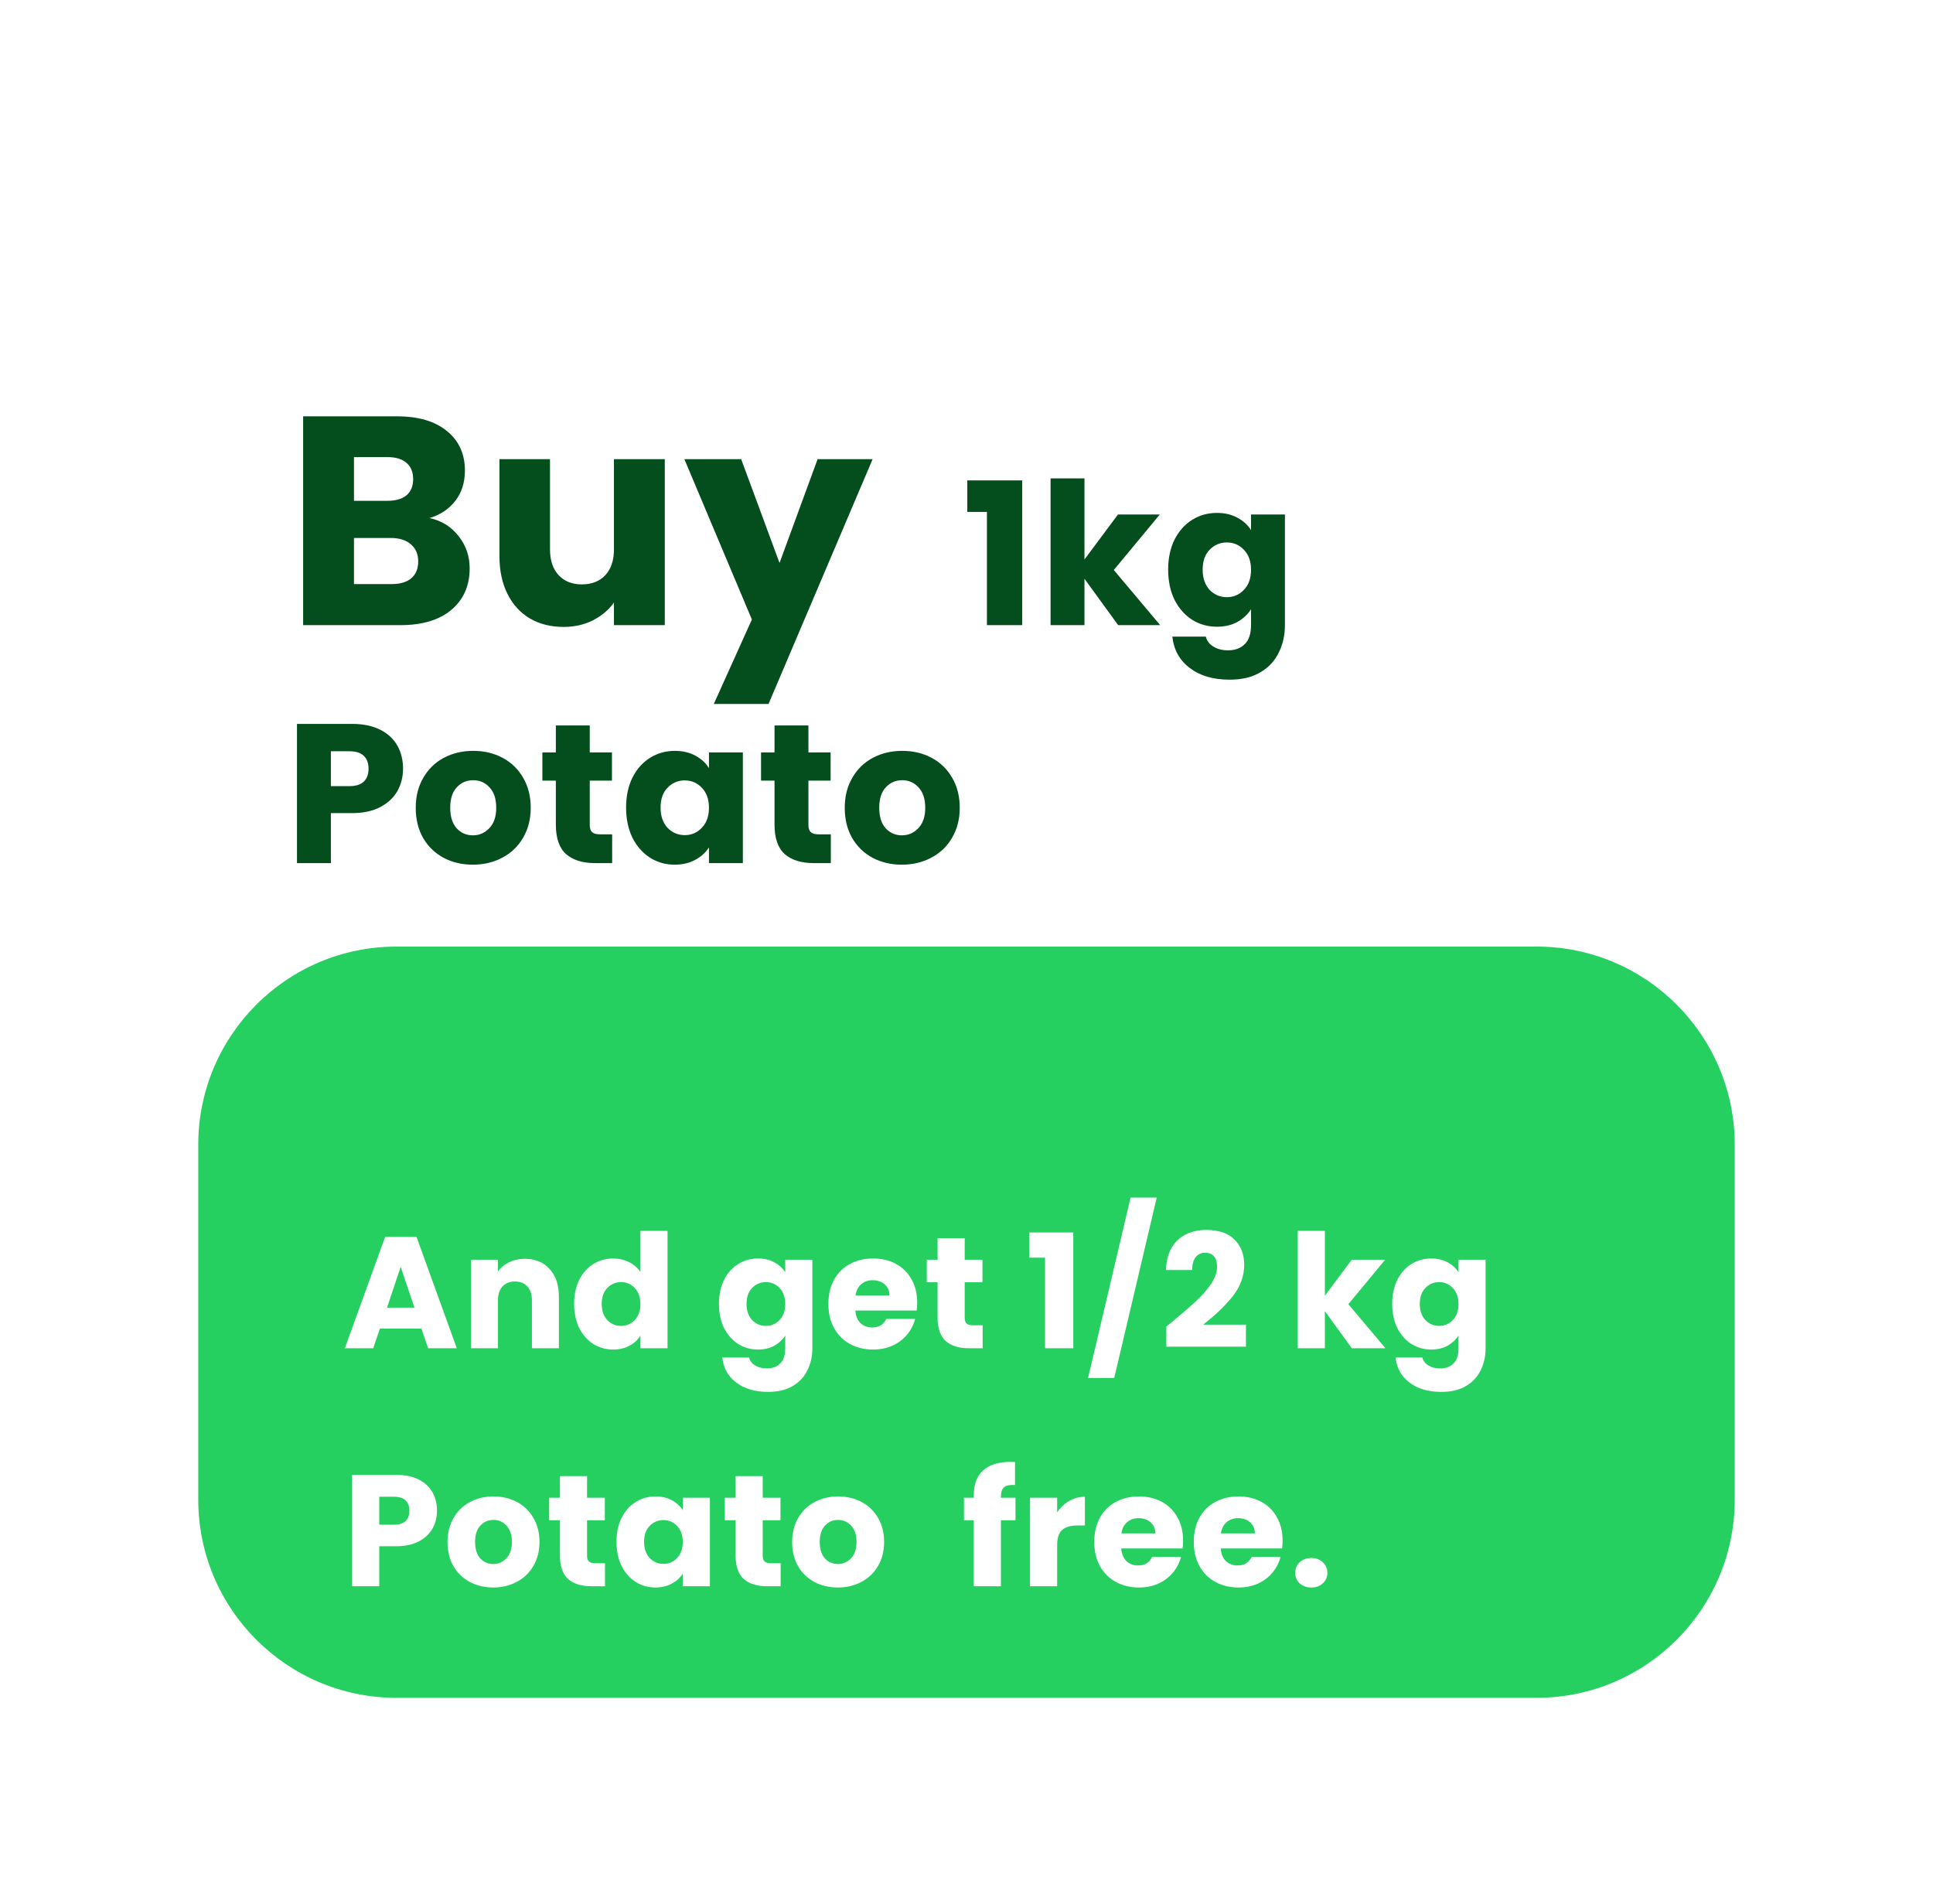 <svg width="195" height="192" viewBox="0 0 195 192" fill="none" xmlns="http://www.w3.org/2000/svg">
<g filter="url(#filter0_d_889_1828)">
<rect x="20" y="20.134" width="155" height="151.54" rx="20" fill="white"/>
<path d="M20 115.471C20 104.425 28.954 95.471 40 95.471H155C166.046 95.471 175 104.425 175 115.471V151.241C175 162.287 166.046 171.241 155 171.241H40C28.954 171.241 20 162.287 20 151.241V115.471Z" fill="#25CF60"/>
<path d="M42.515 134.002H38.323L37.651 135.986H34.787L38.851 124.754H42.019L46.083 135.986H43.187L42.515 134.002ZM41.811 131.89L40.419 127.778L39.043 131.89H41.811ZM52.94 126.962C53.986 126.962 54.818 127.303 55.436 127.986C56.066 128.658 56.38 129.586 56.38 130.77V135.986H53.66V131.138C53.66 130.54 53.505 130.076 53.196 129.746C52.887 129.415 52.471 129.25 51.948 129.25C51.425 129.25 51.01 129.415 50.7 129.746C50.391 130.076 50.236 130.54 50.236 131.138V135.986H47.5V127.058H50.236V128.242C50.514 127.847 50.887 127.538 51.356 127.314C51.825 127.079 52.353 126.962 52.94 126.962ZM57.917 131.506C57.917 130.588 58.088 129.783 58.429 129.09C58.781 128.396 59.256 127.863 59.853 127.49C60.451 127.116 61.117 126.93 61.853 126.93C62.44 126.93 62.973 127.052 63.453 127.298C63.944 127.543 64.328 127.874 64.605 128.29V124.146H67.341V135.986H64.605V134.706C64.349 135.132 63.981 135.474 63.501 135.73C63.032 135.986 62.483 136.114 61.853 136.114C61.117 136.114 60.451 135.927 59.853 135.554C59.256 135.17 58.781 134.631 58.429 133.938C58.088 133.234 57.917 132.423 57.917 131.506ZM64.605 131.522C64.605 130.839 64.413 130.3 64.029 129.906C63.656 129.511 63.197 129.314 62.653 129.314C62.109 129.314 61.645 129.511 61.261 129.906C60.888 130.29 60.701 130.823 60.701 131.506C60.701 132.188 60.888 132.732 61.261 133.138C61.645 133.532 62.109 133.73 62.653 133.73C63.197 133.73 63.656 133.532 64.029 133.138C64.413 132.743 64.605 132.204 64.605 131.522ZM76.463 126.93C77.093 126.93 77.642 127.058 78.111 127.314C78.591 127.57 78.959 127.906 79.215 128.322V127.058H81.951V135.97C81.951 136.791 81.786 137.532 81.455 138.194C81.135 138.866 80.639 139.399 79.967 139.794C79.306 140.188 78.479 140.386 77.487 140.386C76.165 140.386 75.093 140.071 74.271 139.442C73.45 138.823 72.981 137.98 72.863 136.914H75.567C75.653 137.255 75.855 137.522 76.175 137.714C76.495 137.916 76.89 138.018 77.359 138.018C77.925 138.018 78.373 137.852 78.703 137.522C79.045 137.202 79.215 136.684 79.215 135.97V134.706C78.949 135.122 78.581 135.463 78.111 135.73C77.642 135.986 77.093 136.114 76.463 136.114C75.727 136.114 75.061 135.927 74.463 135.554C73.866 135.17 73.391 134.631 73.039 133.938C72.698 133.234 72.527 132.423 72.527 131.506C72.527 130.588 72.698 129.783 73.039 129.09C73.391 128.396 73.866 127.863 74.463 127.49C75.061 127.116 75.727 126.93 76.463 126.93ZM79.215 131.522C79.215 130.839 79.023 130.3 78.639 129.906C78.266 129.511 77.807 129.314 77.263 129.314C76.719 129.314 76.255 129.511 75.871 129.906C75.498 130.29 75.311 130.823 75.311 131.506C75.311 132.188 75.498 132.732 75.871 133.138C76.255 133.532 76.719 133.73 77.263 133.73C77.807 133.73 78.266 133.532 78.639 133.138C79.023 132.743 79.215 132.204 79.215 131.522ZM92.527 131.378C92.527 131.634 92.511 131.9 92.479 132.178H86.287C86.329 132.732 86.505 133.159 86.815 133.458C87.135 133.746 87.524 133.89 87.983 133.89C88.665 133.89 89.14 133.602 89.407 133.026H92.319C92.169 133.612 91.897 134.14 91.503 134.61C91.119 135.079 90.633 135.447 90.047 135.714C89.46 135.98 88.804 136.114 88.079 136.114C87.204 136.114 86.425 135.927 85.743 135.554C85.06 135.18 84.527 134.647 84.143 133.954C83.759 133.26 83.567 132.45 83.567 131.522C83.567 130.594 83.753 129.783 84.127 129.09C84.511 128.396 85.044 127.863 85.727 127.49C86.409 127.116 87.193 126.93 88.079 126.93C88.943 126.93 89.711 127.111 90.383 127.474C91.055 127.836 91.577 128.354 91.951 129.026C92.335 129.698 92.527 130.482 92.527 131.378ZM89.727 130.658C89.727 130.188 89.567 129.815 89.247 129.538C88.927 129.26 88.527 129.122 88.047 129.122C87.588 129.122 87.199 129.255 86.879 129.522C86.569 129.788 86.377 130.167 86.303 130.658H89.727ZM99.126 133.666V135.986H97.734C96.742 135.986 95.969 135.746 95.414 135.266C94.859 134.775 94.582 133.98 94.582 132.882V129.33H93.494V127.058H94.582V124.882H97.318V127.058H99.11V129.33H97.318V132.914C97.318 133.18 97.382 133.372 97.51 133.49C97.638 133.607 97.852 133.666 98.15 133.666H99.126ZM103.841 126.85V124.306H108.273V135.986H105.425V126.85H103.841ZM116.692 120.786L112.404 138.978H109.764L114.052 120.786H116.692ZM117.658 133.794C118.021 133.506 118.186 133.372 118.154 133.394C119.2 132.53 120.021 131.82 120.618 131.266C121.226 130.711 121.738 130.13 122.154 129.522C122.57 128.914 122.778 128.322 122.778 127.746C122.778 127.308 122.677 126.967 122.474 126.722C122.272 126.476 121.968 126.354 121.562 126.354C121.157 126.354 120.837 126.508 120.602 126.818C120.378 127.116 120.266 127.543 120.266 128.098H117.626C117.648 127.191 117.84 126.434 118.202 125.826C118.576 125.218 119.061 124.77 119.658 124.482C120.266 124.194 120.938 124.05 121.674 124.05C122.944 124.05 123.898 124.375 124.538 125.026C125.189 125.676 125.514 126.524 125.514 127.57C125.514 128.711 125.125 129.772 124.346 130.754C123.568 131.724 122.576 132.674 121.37 133.602H125.69V135.826H117.658V133.794ZM136.374 135.986L133.654 132.242V135.986H130.918V124.146H133.654V130.69L136.358 127.058H139.734L136.022 131.538L139.766 135.986H136.374ZM144.38 126.93C145.01 126.93 145.559 127.058 146.028 127.314C146.508 127.57 146.876 127.906 147.132 128.322V127.058H149.868V135.97C149.868 136.791 149.703 137.532 149.372 138.194C149.052 138.866 148.556 139.399 147.884 139.794C147.223 140.188 146.396 140.386 145.404 140.386C144.082 140.386 143.01 140.071 142.188 139.442C141.367 138.823 140.898 137.98 140.78 136.914H143.484C143.57 137.255 143.772 137.522 144.092 137.714C144.412 137.916 144.807 138.018 145.276 138.018C145.842 138.018 146.29 137.852 146.62 137.522C146.962 137.202 147.132 136.684 147.132 135.97V134.706C146.866 135.122 146.498 135.463 146.028 135.73C145.559 135.986 145.01 136.114 144.38 136.114C143.644 136.114 142.978 135.927 142.38 135.554C141.783 135.17 141.308 134.631 140.956 133.938C140.615 133.234 140.444 132.423 140.444 131.506C140.444 130.588 140.615 129.783 140.956 129.09C141.308 128.396 141.783 127.863 142.38 127.49C142.978 127.116 143.644 126.93 144.38 126.93ZM147.132 131.522C147.132 130.839 146.94 130.3 146.556 129.906C146.183 129.511 145.724 129.314 145.18 129.314C144.636 129.314 144.172 129.511 143.788 129.906C143.415 130.29 143.228 130.823 143.228 131.506C143.228 132.188 143.415 132.732 143.788 133.138C144.172 133.532 144.636 133.73 145.18 133.73C145.724 133.73 146.183 133.532 146.556 133.138C146.94 132.743 147.132 132.204 147.132 131.522ZM44.083 152.37C44.083 153.02 43.934 153.618 43.635 154.162C43.337 154.695 42.878 155.127 42.259 155.458C41.641 155.788 40.873 155.954 39.955 155.954H38.259V159.986H35.523V148.754H39.955C40.851 148.754 41.609 148.908 42.227 149.218C42.846 149.527 43.31 149.954 43.619 150.498C43.929 151.042 44.083 151.666 44.083 152.37ZM39.747 153.778C40.27 153.778 40.659 153.655 40.915 153.41C41.171 153.164 41.299 152.818 41.299 152.37C41.299 151.922 41.171 151.575 40.915 151.33C40.659 151.084 40.27 150.962 39.747 150.962H38.259V153.778H39.747ZM49.752 160.114C48.877 160.114 48.088 159.927 47.384 159.554C46.69 159.18 46.141 158.647 45.736 157.954C45.341 157.26 45.144 156.45 45.144 155.522C45.144 154.604 45.346 153.799 45.752 153.106C46.157 152.402 46.712 151.863 47.416 151.49C48.12 151.116 48.909 150.93 49.784 150.93C50.658 150.93 51.448 151.116 52.152 151.49C52.856 151.863 53.41 152.402 53.816 153.106C54.221 153.799 54.424 154.604 54.424 155.522C54.424 156.439 54.216 157.25 53.8 157.954C53.394 158.647 52.834 159.18 52.12 159.554C51.416 159.927 50.626 160.114 49.752 160.114ZM49.752 157.746C50.274 157.746 50.717 157.554 51.08 157.17C51.453 156.786 51.64 156.236 51.64 155.522C51.64 154.807 51.458 154.258 51.096 153.874C50.744 153.49 50.306 153.298 49.784 153.298C49.25 153.298 48.808 153.49 48.456 153.874C48.104 154.247 47.928 154.796 47.928 155.522C47.928 156.236 48.098 156.786 48.44 157.17C48.792 157.554 49.229 157.746 49.752 157.746ZM61.031 157.666V159.986H59.639C58.647 159.986 57.874 159.746 57.319 159.266C56.764 158.775 56.487 157.98 56.487 156.882V153.33H55.399V151.058H56.487V148.882H59.223V151.058H61.015V153.33H59.223V156.914C59.223 157.18 59.287 157.372 59.415 157.49C59.543 157.607 59.757 157.666 60.055 157.666H61.031ZM62.191 155.506C62.191 154.588 62.362 153.783 62.703 153.09C63.055 152.396 63.53 151.863 64.127 151.49C64.725 151.116 65.391 150.93 66.127 150.93C66.757 150.93 67.306 151.058 67.775 151.314C68.255 151.57 68.623 151.906 68.879 152.322V151.058H71.615V159.986H68.879V158.722C68.612 159.138 68.239 159.474 67.759 159.73C67.29 159.986 66.74 160.114 66.111 160.114C65.386 160.114 64.725 159.927 64.127 159.554C63.53 159.17 63.055 158.631 62.703 157.938C62.362 157.234 62.191 156.423 62.191 155.506ZM68.879 155.522C68.879 154.839 68.687 154.3 68.303 153.906C67.93 153.511 67.471 153.314 66.927 153.314C66.383 153.314 65.919 153.511 65.535 153.906C65.162 154.29 64.975 154.823 64.975 155.506C64.975 156.188 65.162 156.732 65.535 157.138C65.919 157.532 66.383 157.73 66.927 157.73C67.471 157.73 67.93 157.532 68.303 157.138C68.687 156.743 68.879 156.204 68.879 155.522ZM78.751 157.666V159.986H77.359C76.367 159.986 75.593 159.746 75.038 159.266C74.484 158.775 74.207 157.98 74.207 156.882V153.33H73.118V151.058H74.207V148.882H76.942V151.058H78.734V153.33H76.942V156.914C76.942 157.18 77.007 157.372 77.135 157.49C77.263 157.607 77.476 157.666 77.775 157.666H78.751ZM84.519 160.114C83.644 160.114 82.855 159.927 82.15 159.554C81.457 159.18 80.908 158.647 80.502 157.954C80.108 157.26 79.91 156.45 79.91 155.522C79.91 154.604 80.113 153.799 80.519 153.106C80.924 152.402 81.478 151.863 82.183 151.49C82.886 151.116 83.676 150.93 84.55 150.93C85.425 150.93 86.215 151.116 86.918 151.49C87.623 151.863 88.177 152.402 88.582 153.106C88.988 153.799 89.191 154.604 89.191 155.522C89.191 156.439 88.983 157.25 88.567 157.954C88.161 158.647 87.601 159.18 86.886 159.554C86.183 159.927 85.393 160.114 84.519 160.114ZM84.519 157.746C85.041 157.746 85.484 157.554 85.847 157.17C86.22 156.786 86.406 156.236 86.406 155.522C86.406 154.807 86.225 154.258 85.862 153.874C85.51 153.49 85.073 153.298 84.55 153.298C84.017 153.298 83.575 153.49 83.222 153.874C82.871 154.247 82.695 154.796 82.695 155.522C82.695 156.236 82.865 156.786 83.207 157.17C83.558 157.554 83.996 157.746 84.519 157.746ZM102.443 153.33H100.971V159.986H98.235V153.33H97.243V151.058H98.235V150.802C98.235 149.703 98.55 148.871 99.179 148.306C99.809 147.73 100.731 147.442 101.947 147.442C102.15 147.442 102.299 147.447 102.395 147.458V149.778C101.873 149.746 101.505 149.82 101.291 150.002C101.078 150.183 100.971 150.508 100.971 150.978V151.058H102.443V153.33ZM106.645 152.546C106.965 152.055 107.365 151.671 107.845 151.394C108.325 151.106 108.858 150.962 109.445 150.962V153.858H108.693C108.01 153.858 107.498 154.007 107.157 154.306C106.816 154.594 106.645 155.106 106.645 155.842V159.986H103.909V151.058H106.645V152.546ZM119.349 155.378C119.349 155.634 119.333 155.9 119.301 156.178H113.109C113.151 156.732 113.327 157.159 113.637 157.458C113.957 157.746 114.346 157.89 114.805 157.89C115.487 157.89 115.962 157.602 116.229 157.026H119.141C118.991 157.612 118.719 158.14 118.325 158.61C117.941 159.079 117.455 159.447 116.869 159.714C116.282 159.98 115.626 160.114 114.901 160.114C114.026 160.114 113.247 159.927 112.565 159.554C111.882 159.18 111.349 158.647 110.965 157.954C110.581 157.26 110.389 156.45 110.389 155.522C110.389 154.594 110.575 153.783 110.949 153.09C111.333 152.396 111.866 151.863 112.549 151.49C113.231 151.116 114.015 150.93 114.901 150.93C115.765 150.93 116.533 151.111 117.205 151.474C117.877 151.836 118.399 152.354 118.773 153.026C119.157 153.698 119.349 154.482 119.349 155.378ZM116.549 154.658C116.549 154.188 116.389 153.815 116.069 153.538C115.749 153.26 115.349 153.122 114.869 153.122C114.41 153.122 114.021 153.255 113.701 153.522C113.391 153.788 113.199 154.167 113.125 154.658H116.549ZM129.388 155.378C129.388 155.634 129.372 155.9 129.34 156.178H123.148C123.191 156.732 123.367 157.159 123.676 157.458C123.996 157.746 124.385 157.89 124.844 157.89C125.527 157.89 126.001 157.602 126.268 157.026H129.18C129.031 157.612 128.759 158.14 128.364 158.61C127.98 159.079 127.495 159.447 126.908 159.714C126.321 159.98 125.665 160.114 124.94 160.114C124.065 160.114 123.287 159.927 122.604 159.554C121.921 159.18 121.388 158.647 121.004 157.954C120.62 157.26 120.428 156.45 120.428 155.522C120.428 154.594 120.615 153.783 120.988 153.09C121.372 152.396 121.905 151.863 122.588 151.49C123.271 151.116 124.055 150.93 124.94 150.93C125.804 150.93 126.572 151.111 127.244 151.474C127.916 151.836 128.439 152.354 128.812 153.026C129.196 153.698 129.388 154.482 129.388 155.378ZM126.588 154.658C126.588 154.188 126.428 153.815 126.108 153.538C125.788 153.26 125.388 153.122 124.908 153.122C124.449 153.122 124.06 153.255 123.74 153.522C123.431 153.788 123.239 154.167 123.164 154.658H126.588ZM132.291 160.114C131.811 160.114 131.417 159.975 131.107 159.698C130.809 159.41 130.659 159.058 130.659 158.642C130.659 158.215 130.809 157.858 131.107 157.57C131.417 157.282 131.811 157.138 132.291 157.138C132.761 157.138 133.145 157.282 133.443 157.57C133.753 157.858 133.907 158.215 133.907 158.642C133.907 159.058 133.753 159.41 133.443 159.698C133.145 159.975 132.761 160.114 132.291 160.114Z" fill="white"/>
<path d="M43.329 52.251C44.549 52.511 45.529 53.121 46.269 54.081C47.009 55.021 47.379 56.101 47.379 57.321C47.379 59.081 46.759 60.481 45.519 61.521C44.299 62.541 42.589 63.051 40.389 63.051H30.579V41.991H40.059C42.199 41.991 43.869 42.481 45.069 43.461C46.289 44.441 46.899 45.771 46.899 47.451C46.899 48.691 46.569 49.721 45.909 50.541C45.269 51.361 44.409 51.931 43.329 52.251ZM35.709 50.511H39.069C39.909 50.511 40.549 50.331 40.989 49.971C41.449 49.591 41.679 49.041 41.679 48.321C41.679 47.601 41.449 47.051 40.989 46.671C40.549 46.291 39.909 46.101 39.069 46.101H35.709V50.511ZM39.489 58.911C40.349 58.911 41.009 58.721 41.469 58.341C41.949 57.941 42.189 57.371 42.189 56.631C42.189 55.891 41.939 55.311 41.439 54.891C40.959 54.471 40.289 54.261 39.429 54.261H35.709V58.911H39.489ZM67.064 46.311V63.051H61.934V60.771C61.414 61.511 60.704 62.111 59.804 62.571C58.924 63.011 57.944 63.231 56.864 63.231C55.584 63.231 54.454 62.951 53.474 62.391C52.494 61.811 51.734 60.981 51.194 59.901C50.654 58.821 50.384 57.551 50.384 56.091V46.311H55.484V55.401C55.484 56.521 55.774 57.391 56.354 58.011C56.934 58.631 57.714 58.941 58.694 58.941C59.694 58.941 60.484 58.631 61.064 58.011C61.644 57.391 61.934 56.521 61.934 55.401V46.311H67.064ZM88.029 46.311L77.529 71.001H72.009L75.849 62.481L69.039 46.311H74.769L78.639 56.781L82.479 46.311H88.029ZM97.581 51.631V48.451H103.121V63.051H99.561V51.631H97.581ZM112.8 63.051L109.4 58.371V63.051H105.98V48.251H109.4V56.431L112.78 51.891H117L112.36 57.491L117.04 63.051H112.8ZM122.763 51.731C123.55 51.731 124.237 51.891 124.823 52.211C125.423 52.531 125.883 52.951 126.203 53.471V51.891H129.623V63.031C129.623 64.057 129.417 64.984 129.003 65.811C128.603 66.651 127.983 67.317 127.143 67.811C126.317 68.304 125.283 68.551 124.043 68.551C122.39 68.551 121.05 68.157 120.023 67.371C118.997 66.597 118.41 65.544 118.263 64.211H121.643C121.75 64.637 122.003 64.971 122.403 65.211C122.803 65.464 123.297 65.591 123.883 65.591C124.59 65.591 125.15 65.384 125.563 64.971C125.99 64.571 126.203 63.924 126.203 63.031V61.451C125.87 61.971 125.41 62.397 124.823 62.731C124.237 63.051 123.55 63.211 122.763 63.211C121.843 63.211 121.01 62.977 120.263 62.511C119.517 62.031 118.923 61.357 118.483 60.491C118.057 59.611 117.843 58.597 117.843 57.451C117.843 56.304 118.057 55.297 118.483 54.431C118.923 53.564 119.517 52.897 120.263 52.431C121.01 51.964 121.843 51.731 122.763 51.731ZM126.203 57.471C126.203 56.617 125.963 55.944 125.483 55.451C125.017 54.957 124.443 54.711 123.763 54.711C123.083 54.711 122.503 54.957 122.023 55.451C121.557 55.931 121.323 56.597 121.323 57.451C121.323 58.304 121.557 58.984 122.023 59.491C122.503 59.984 123.083 60.231 123.763 60.231C124.443 60.231 125.017 59.984 125.483 59.491C125.963 58.997 126.203 58.324 126.203 57.471ZM40.659 77.531C40.659 78.344 40.472 79.091 40.099 79.771C39.725 80.437 39.152 80.977 38.379 81.391C37.605 81.804 36.645 82.011 35.499 82.011H33.379V87.051H29.959V73.011H35.499C36.619 73.011 37.565 73.204 38.339 73.591C39.112 73.977 39.692 74.511 40.079 75.191C40.465 75.871 40.659 76.651 40.659 77.531ZM35.239 79.291C35.892 79.291 36.379 79.137 36.699 78.831C37.019 78.524 37.179 78.091 37.179 77.531C37.179 76.971 37.019 76.537 36.699 76.231C36.379 75.924 35.892 75.771 35.239 75.771H33.379V79.291H35.239ZM47.699 87.211C46.606 87.211 45.619 86.977 44.739 86.511C43.873 86.044 43.186 85.377 42.679 84.511C42.186 83.644 41.939 82.631 41.939 81.471C41.939 80.324 42.193 79.317 42.699 78.451C43.206 77.571 43.899 76.897 44.779 76.431C45.659 75.964 46.646 75.731 47.739 75.731C48.833 75.731 49.819 75.964 50.699 76.431C51.579 76.897 52.273 77.571 52.779 78.451C53.286 79.317 53.539 80.324 53.539 81.471C53.539 82.617 53.279 83.631 52.759 84.511C52.253 85.377 51.553 86.044 50.659 86.511C49.779 86.977 48.793 87.211 47.699 87.211ZM47.699 84.251C48.353 84.251 48.906 84.011 49.359 83.531C49.826 83.051 50.059 82.364 50.059 81.471C50.059 80.577 49.833 79.891 49.379 79.411C48.939 78.931 48.393 78.691 47.739 78.691C47.073 78.691 46.519 78.931 46.079 79.411C45.639 79.877 45.419 80.564 45.419 81.471C45.419 82.364 45.633 83.051 46.059 83.531C46.499 84.011 47.046 84.251 47.699 84.251ZM61.754 84.151V87.051H60.014C58.774 87.051 57.807 86.751 57.114 86.151C56.42 85.537 56.074 84.544 56.074 83.171V78.731H54.714V75.891H56.074V73.171H59.494V75.891H61.734V78.731H59.494V83.211C59.494 83.544 59.574 83.784 59.734 83.931C59.894 84.077 60.16 84.151 60.534 84.151H61.754ZM63.159 81.451C63.159 80.304 63.372 79.297 63.799 78.431C64.239 77.564 64.832 76.897 65.579 76.431C66.325 75.964 67.159 75.731 68.079 75.731C68.865 75.731 69.552 75.891 70.139 76.211C70.739 76.531 71.199 76.951 71.519 77.471V75.891H74.939V87.051H71.519V85.471C71.185 85.991 70.719 86.411 70.119 86.731C69.532 87.051 68.845 87.211 68.059 87.211C67.152 87.211 66.325 86.977 65.579 86.511C64.832 86.031 64.239 85.357 63.799 84.491C63.372 83.611 63.159 82.597 63.159 81.451ZM71.519 81.471C71.519 80.617 71.279 79.944 70.799 79.451C70.332 78.957 69.759 78.711 69.079 78.711C68.399 78.711 67.819 78.957 67.339 79.451C66.872 79.931 66.639 80.597 66.639 81.451C66.639 82.304 66.872 82.984 67.339 83.491C67.819 83.984 68.399 84.231 69.079 84.231C69.759 84.231 70.332 83.984 70.799 83.491C71.279 82.997 71.519 82.324 71.519 81.471ZM83.813 84.151V87.051H82.073C80.833 87.051 79.866 86.751 79.173 86.151C78.48 85.537 78.133 84.544 78.133 83.171V78.731H76.773V75.891H78.133V73.171H81.553V75.891H83.793V78.731H81.553V83.211C81.553 83.544 81.633 83.784 81.793 83.931C81.953 84.077 82.219 84.151 82.593 84.151H83.813ZM90.978 87.211C89.885 87.211 88.898 86.977 88.018 86.511C87.151 86.044 86.465 85.377 85.958 84.511C85.465 83.644 85.218 82.631 85.218 81.471C85.218 80.324 85.471 79.317 85.978 78.451C86.484 77.571 87.178 76.897 88.058 76.431C88.938 75.964 89.924 75.731 91.018 75.731C92.111 75.731 93.098 75.964 93.978 76.431C94.858 76.897 95.551 77.571 96.058 78.451C96.564 79.317 96.818 80.324 96.818 81.471C96.818 82.617 96.558 83.631 96.038 84.511C95.531 85.377 94.831 86.044 93.938 86.511C93.058 86.977 92.071 87.211 90.978 87.211ZM90.978 84.251C91.631 84.251 92.184 84.011 92.638 83.531C93.105 83.051 93.338 82.364 93.338 81.471C93.338 80.577 93.111 79.891 92.658 79.411C92.218 78.931 91.671 78.691 91.018 78.691C90.351 78.691 89.798 78.931 89.358 79.411C88.918 79.877 88.698 80.564 88.698 81.471C88.698 82.364 88.911 83.051 89.338 83.531C89.778 84.011 90.325 84.251 90.978 84.251Z" fill="#044E1E"/>
</g>
<defs>
<filter id="filter0_d_889_1828" x="0" y="0.134" width="195" height="192.406" filterUnits="userSpaceOnUse" color-interpolation-filters="sRGB">
<feFlood flood-opacity="0" result="BackgroundImageFix"/>
<feColorMatrix in="SourceAlpha" type="matrix" values="0 0 0 0 0 0 0 0 0 0 0 0 0 0 0 0 0 0 127 0" result="hardAlpha"/>
<feMorphology radius="10" operator="dilate" in="SourceAlpha" result="effect1_dropShadow_889_1828"/>
<feOffset/>
<feGaussianBlur stdDeviation="5"/>
<feComposite in2="hardAlpha" operator="out"/>
<feColorMatrix type="matrix" values="0 0 0 0 0 0 0 0 0 0 0 0 0 0 0 0 0 0 0.09 0"/>
<feBlend mode="normal" in2="BackgroundImageFix" result="effect1_dropShadow_889_1828"/>
<feBlend mode="normal" in="SourceGraphic" in2="effect1_dropShadow_889_1828" result="shape"/>
</filter>
</defs>
</svg>
